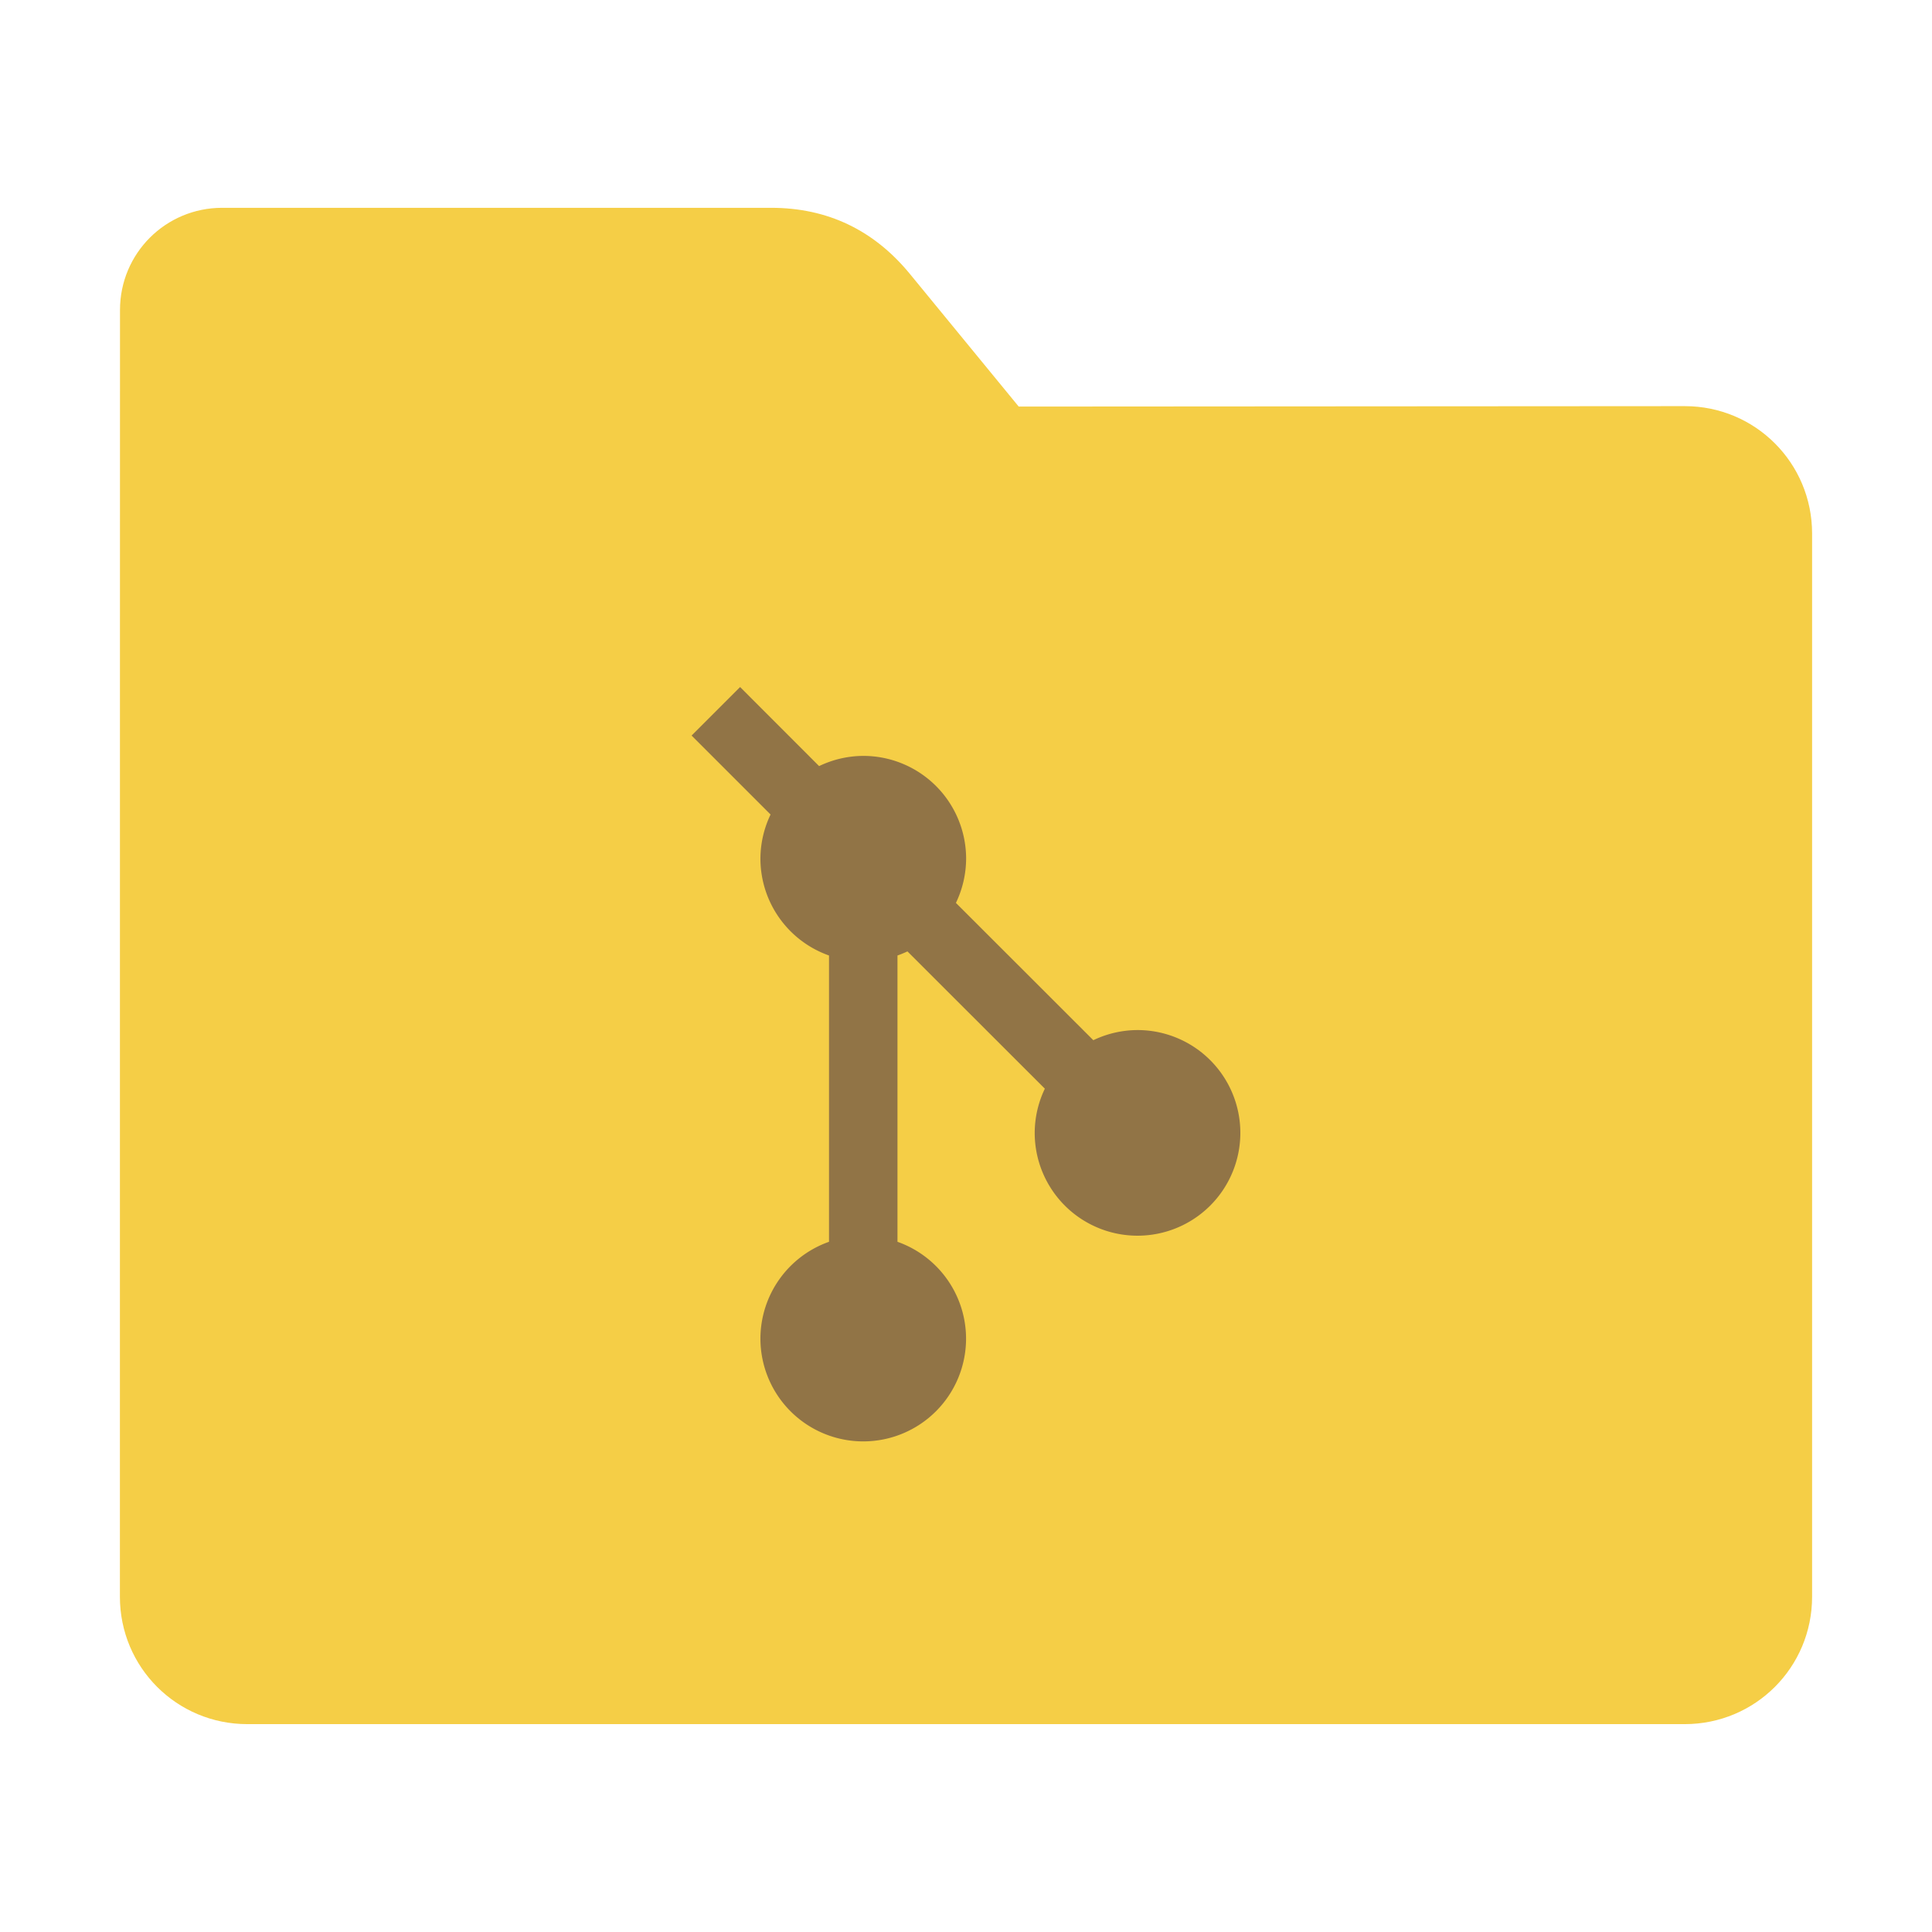 <?xml version="1.0" encoding="UTF-8" standalone="no"?>
<svg
   xmlns:dc="http://purl.org/dc/elements/1.1/"
   xmlns:cc="http://creativecommons.org/ns#"
   xmlns:rdf="http://www.w3.org/1999/02/22-rdf-syntax-ns#"
   xmlns:svg="http://www.w3.org/2000/svg"
   xmlns="http://www.w3.org/2000/svg"
   xmlns:sodipodi="http://sodipodi.sourceforge.net/DTD/sodipodi-0.dtd"
   xmlns:inkscape="http://www.inkscape.org/namespaces/inkscape"
   width="32"
   height="32"
   version="1"
   id="svg16"
   sodipodi:docname="folder-git.svg"
   inkscape:version="0.92.2 2405546, 2018-03-11">
  <defs
     id="defs20" />
  <sodipodi:namedview
     pagecolor="#ffffff"
     bordercolor="#666666"
     borderopacity="1"
     objecttolerance="10"
     gridtolerance="10"
     guidetolerance="10"
     inkscape:pageopacity="0"
     inkscape:pageshadow="2"
     inkscape:window-width="1680"
     inkscape:window-height="972"
     id="namedview18"
     showgrid="false"
     inkscape:zoom="7.375"
     inkscape:cx="1.7627121"
     inkscape:cy="15.322034"
     inkscape:window-x="1360"
     inkscape:window-y="0"
     inkscape:window-maximized="1"
     inkscape:current-layer="svg16" />
  <path
     style="fill:#f5ce46;fill-opacity:1;stroke:none;stroke-width:0.145;stroke-miterlimit:4;stroke-dasharray:none;stroke-opacity:1"
     d="m 27.904,6.727 c 1.169,-7.388e-4 2.11,0.941 2.11,2.11 V 26.447 c 0,1.169 -0.941,2.11 -2.11,2.11 H 4.096 c -1.169,1e-6 -2.11,-0.941 -2.11,-2.11 l 7.31e-4,-16.245 7.32e-4,-5.067 c 0,-0.938 0.755,-1.693 1.693,-1.693 h 9.091 c 0.938,0 1.705,0.371 2.3,1.096 L 16.873,6.734 Z"
     id="rect4549-3"
     inkscape:connector-curvature="0"
     sodipodi:nodetypes="sssssscsssscs" />
  <path
     style="opacity:1;fill:#917446;fill-opacity:1;stroke-width:1.136"
     d="m 12.258,11.38 -0.803,0.803 1.308,1.308 a 1.703,1.703 0 0 0 -0.168,0.732 1.703,1.703 0 0 0 1.136,1.603 v 4.742 a 1.703,1.703 0 0 0 -1.136,1.603 1.703,1.703 0 0 0 1.703,1.703 1.703,1.703 0 0 0 1.703,-1.703 1.703,1.703 0 0 0 -1.136,-1.603 v -4.742 a 1.703,1.703 0 0 0 0.165,-0.068 l 2.276,2.274 a 1.703,1.703 0 0 0 -0.168,0.732 1.703,1.703 0 0 0 1.703,1.703 1.703,1.703 0 0 0 1.703,-1.703 1.703,1.703 0 0 0 -1.703,-1.703 1.703,1.703 0 0 0 -0.732,0.168 l -2.276,-2.274 a 1.703,1.703 0 0 0 0.169,-0.732 1.703,1.703 0 0 0 -1.703,-1.703 1.703,1.703 0 0 0 -0.732,0.169 l -1.308,-1.309 z"
     id="path14"
     inkscape:connector-curvature="0" />
</svg>
